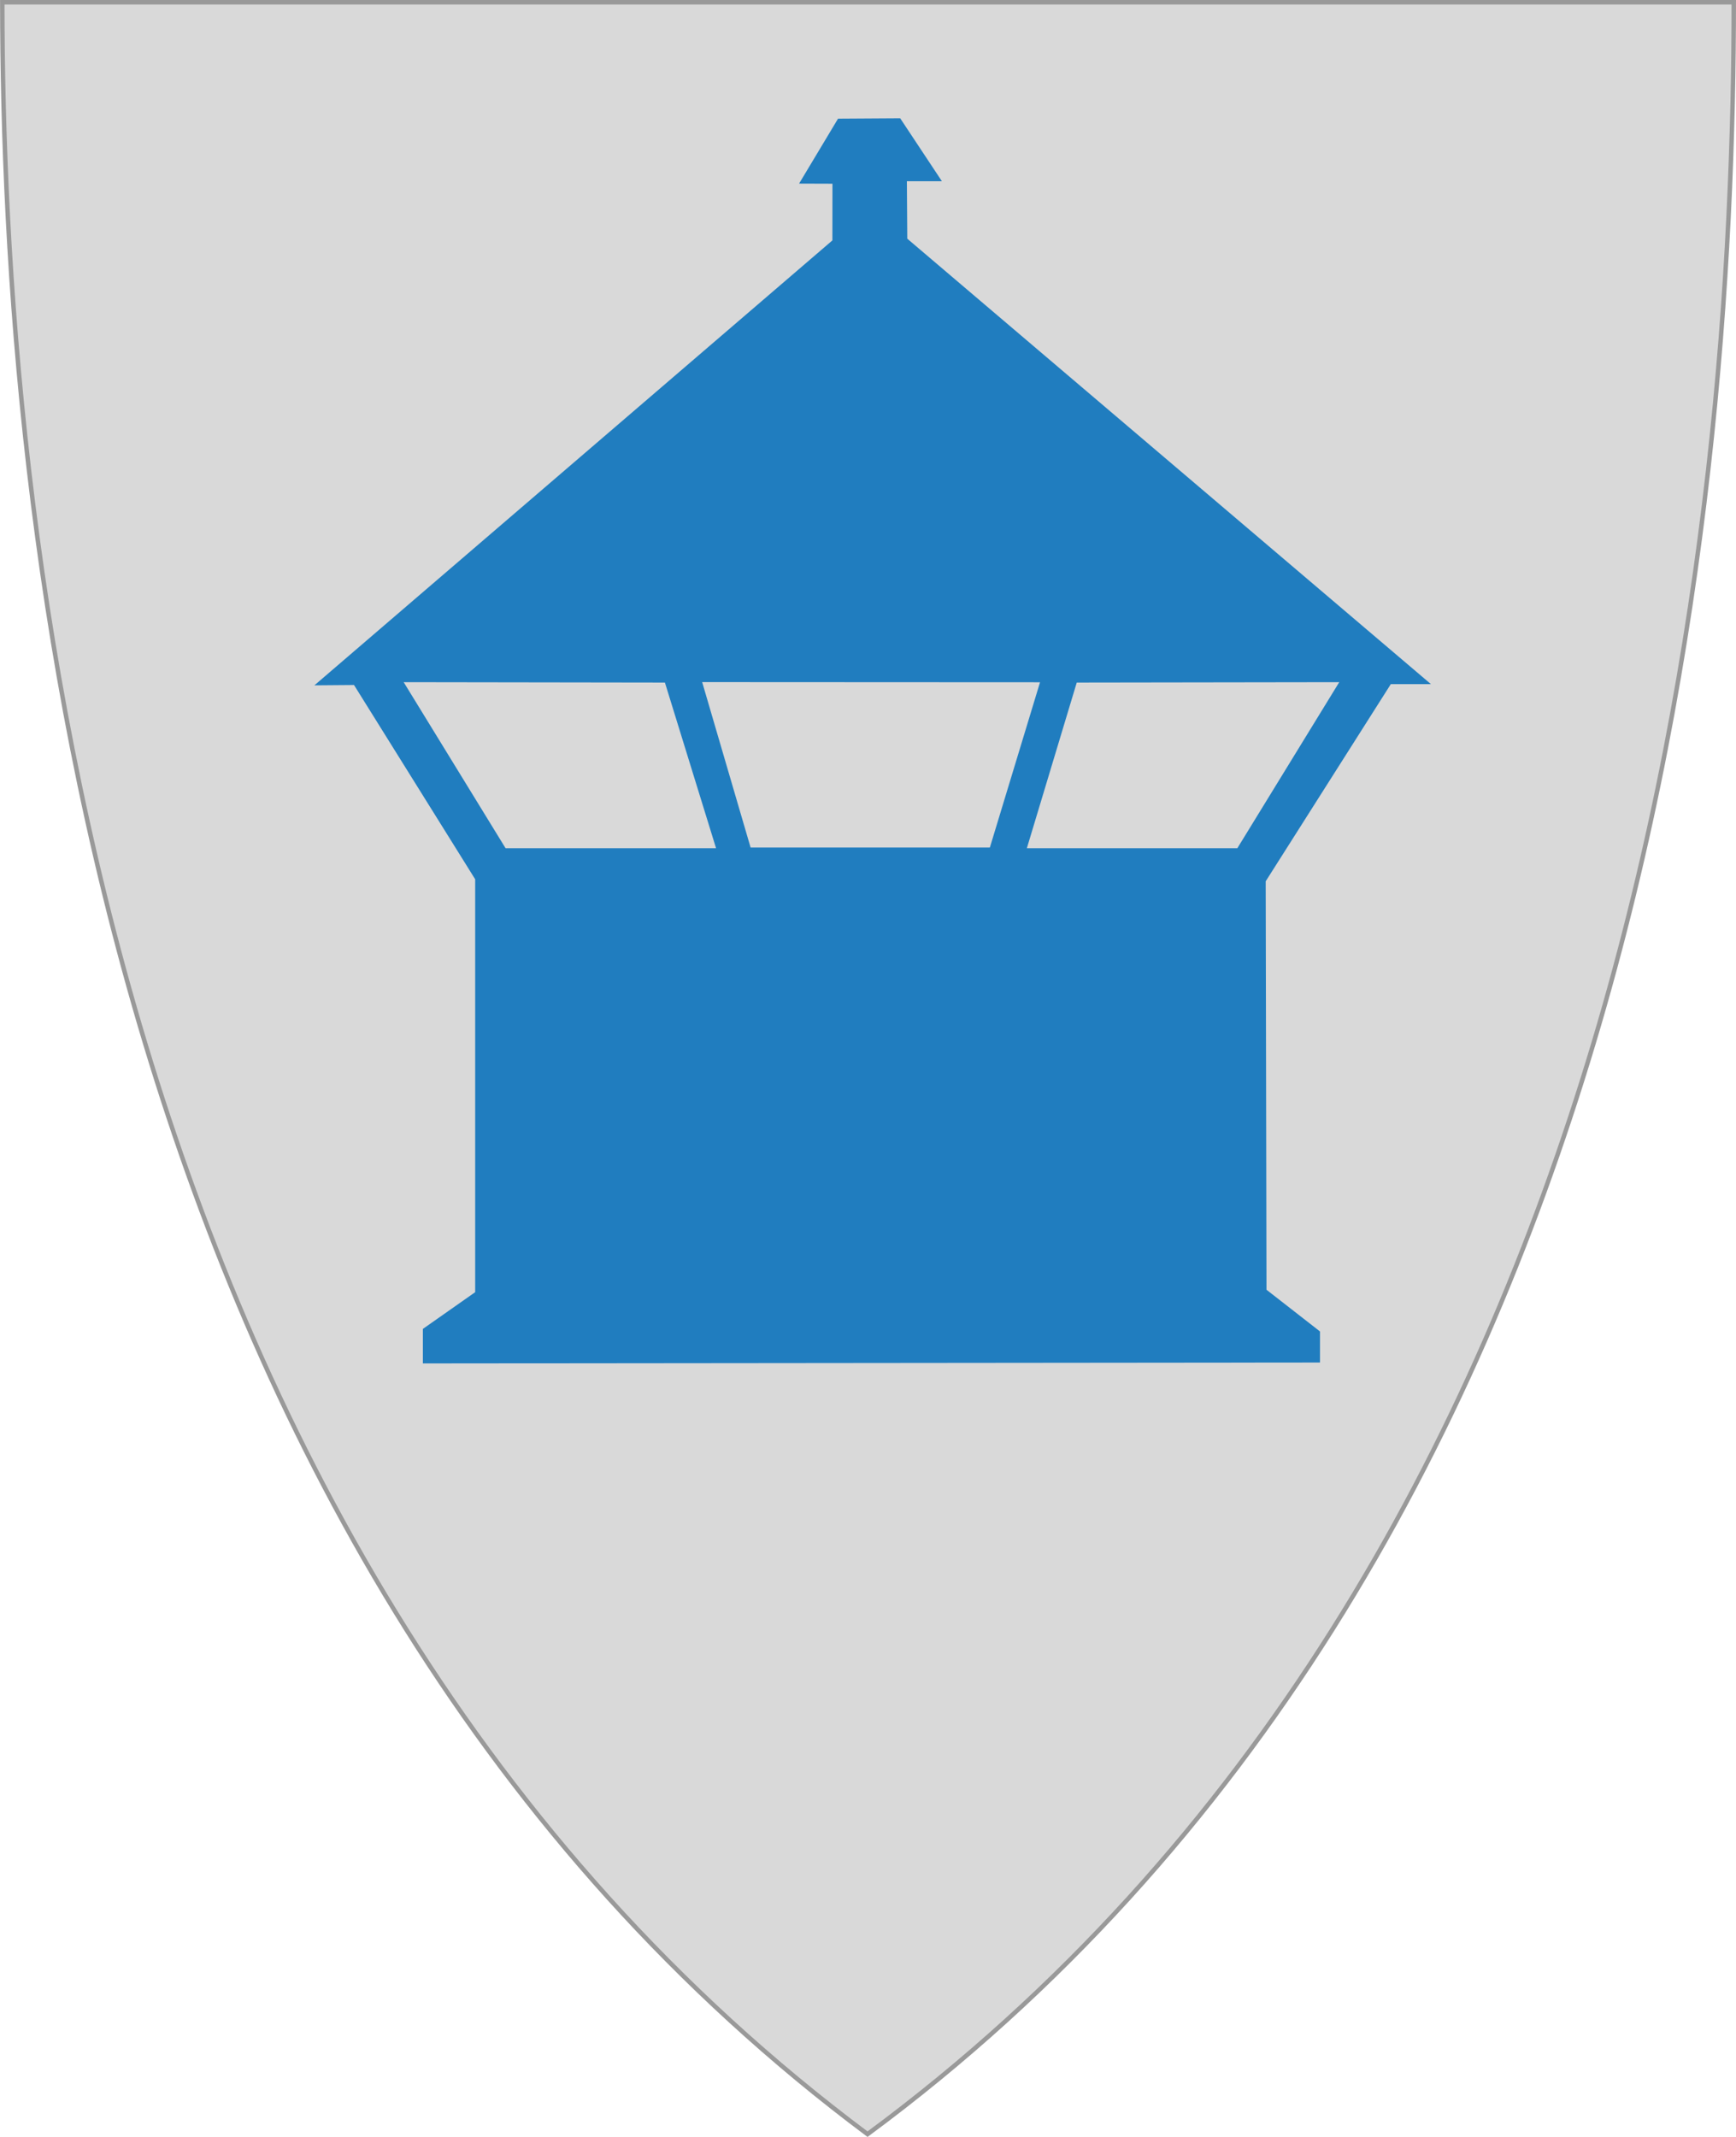 <?xml version="1.0" encoding="UTF-8" standalone="no"?>
<!-- Created with Inkscape (http://www.inkscape.org/) -->

<svg
   xmlns:svg="http://www.w3.org/2000/svg"
   xmlns="http://www.w3.org/2000/svg"
   version="1.1"
   width="390"
   height="480"
   id="svg4228">
  <defs
     id="defs4232" />
  <path
     d="m 0.512,0.505 c 129.663,0 259.325,0 388.988,0 C 389.49,115.233 370.335,349.831 194.895,479.377 21.249,349.773 0.593,115.257 0.512,0.505 z"
     id="path4240-0-1"
     style="fill:#d9d9d9;fill-opacity:1;stroke:#999999;stroke-width:1;stroke-opacity:1" />
  <path
     d="m 95,306.25 0,-7.75 11.75,-8.25 0,-92.75 -27.22,-43.634 -8.896,0.073 L 187,54 l 0.015,-12.735 -7.498,-0.025 8.75,-14.584 13.965,-0.088 9.369,14.142 -7.867,0 0.088,12.905 117.645,100.056 -9.016,1e-5 -28.108,44.283 0.177,91.747 12.021,9.369 0,6.983 z"
     id="path3073"
     style="fill:#207dbf;fill-opacity:1;stroke:none" />
  <path
     d="m 90.686,153.228 58.69,0.088 11.49,37.211 -47.288,-1e-5 z"
     id="path3075"
     style="fill:#d9d9d9;fill-opacity:1;stroke:none" />
  <path
     d="m 300.867,153.228 -58.97,0.088 -11.21,37.211 47.288,-1e-5 z"
     id="path3077"
     style="fill:#d9d9d9;fill-opacity:1;stroke:none" />
  <path
     d="m 157.744,153.213 75.903,0.037 -11.271,37.125 -53.75,0 z"
     id="path3081"
     style="fill:#d9d9d9;fill-opacity:1;stroke:none" />
</svg>
